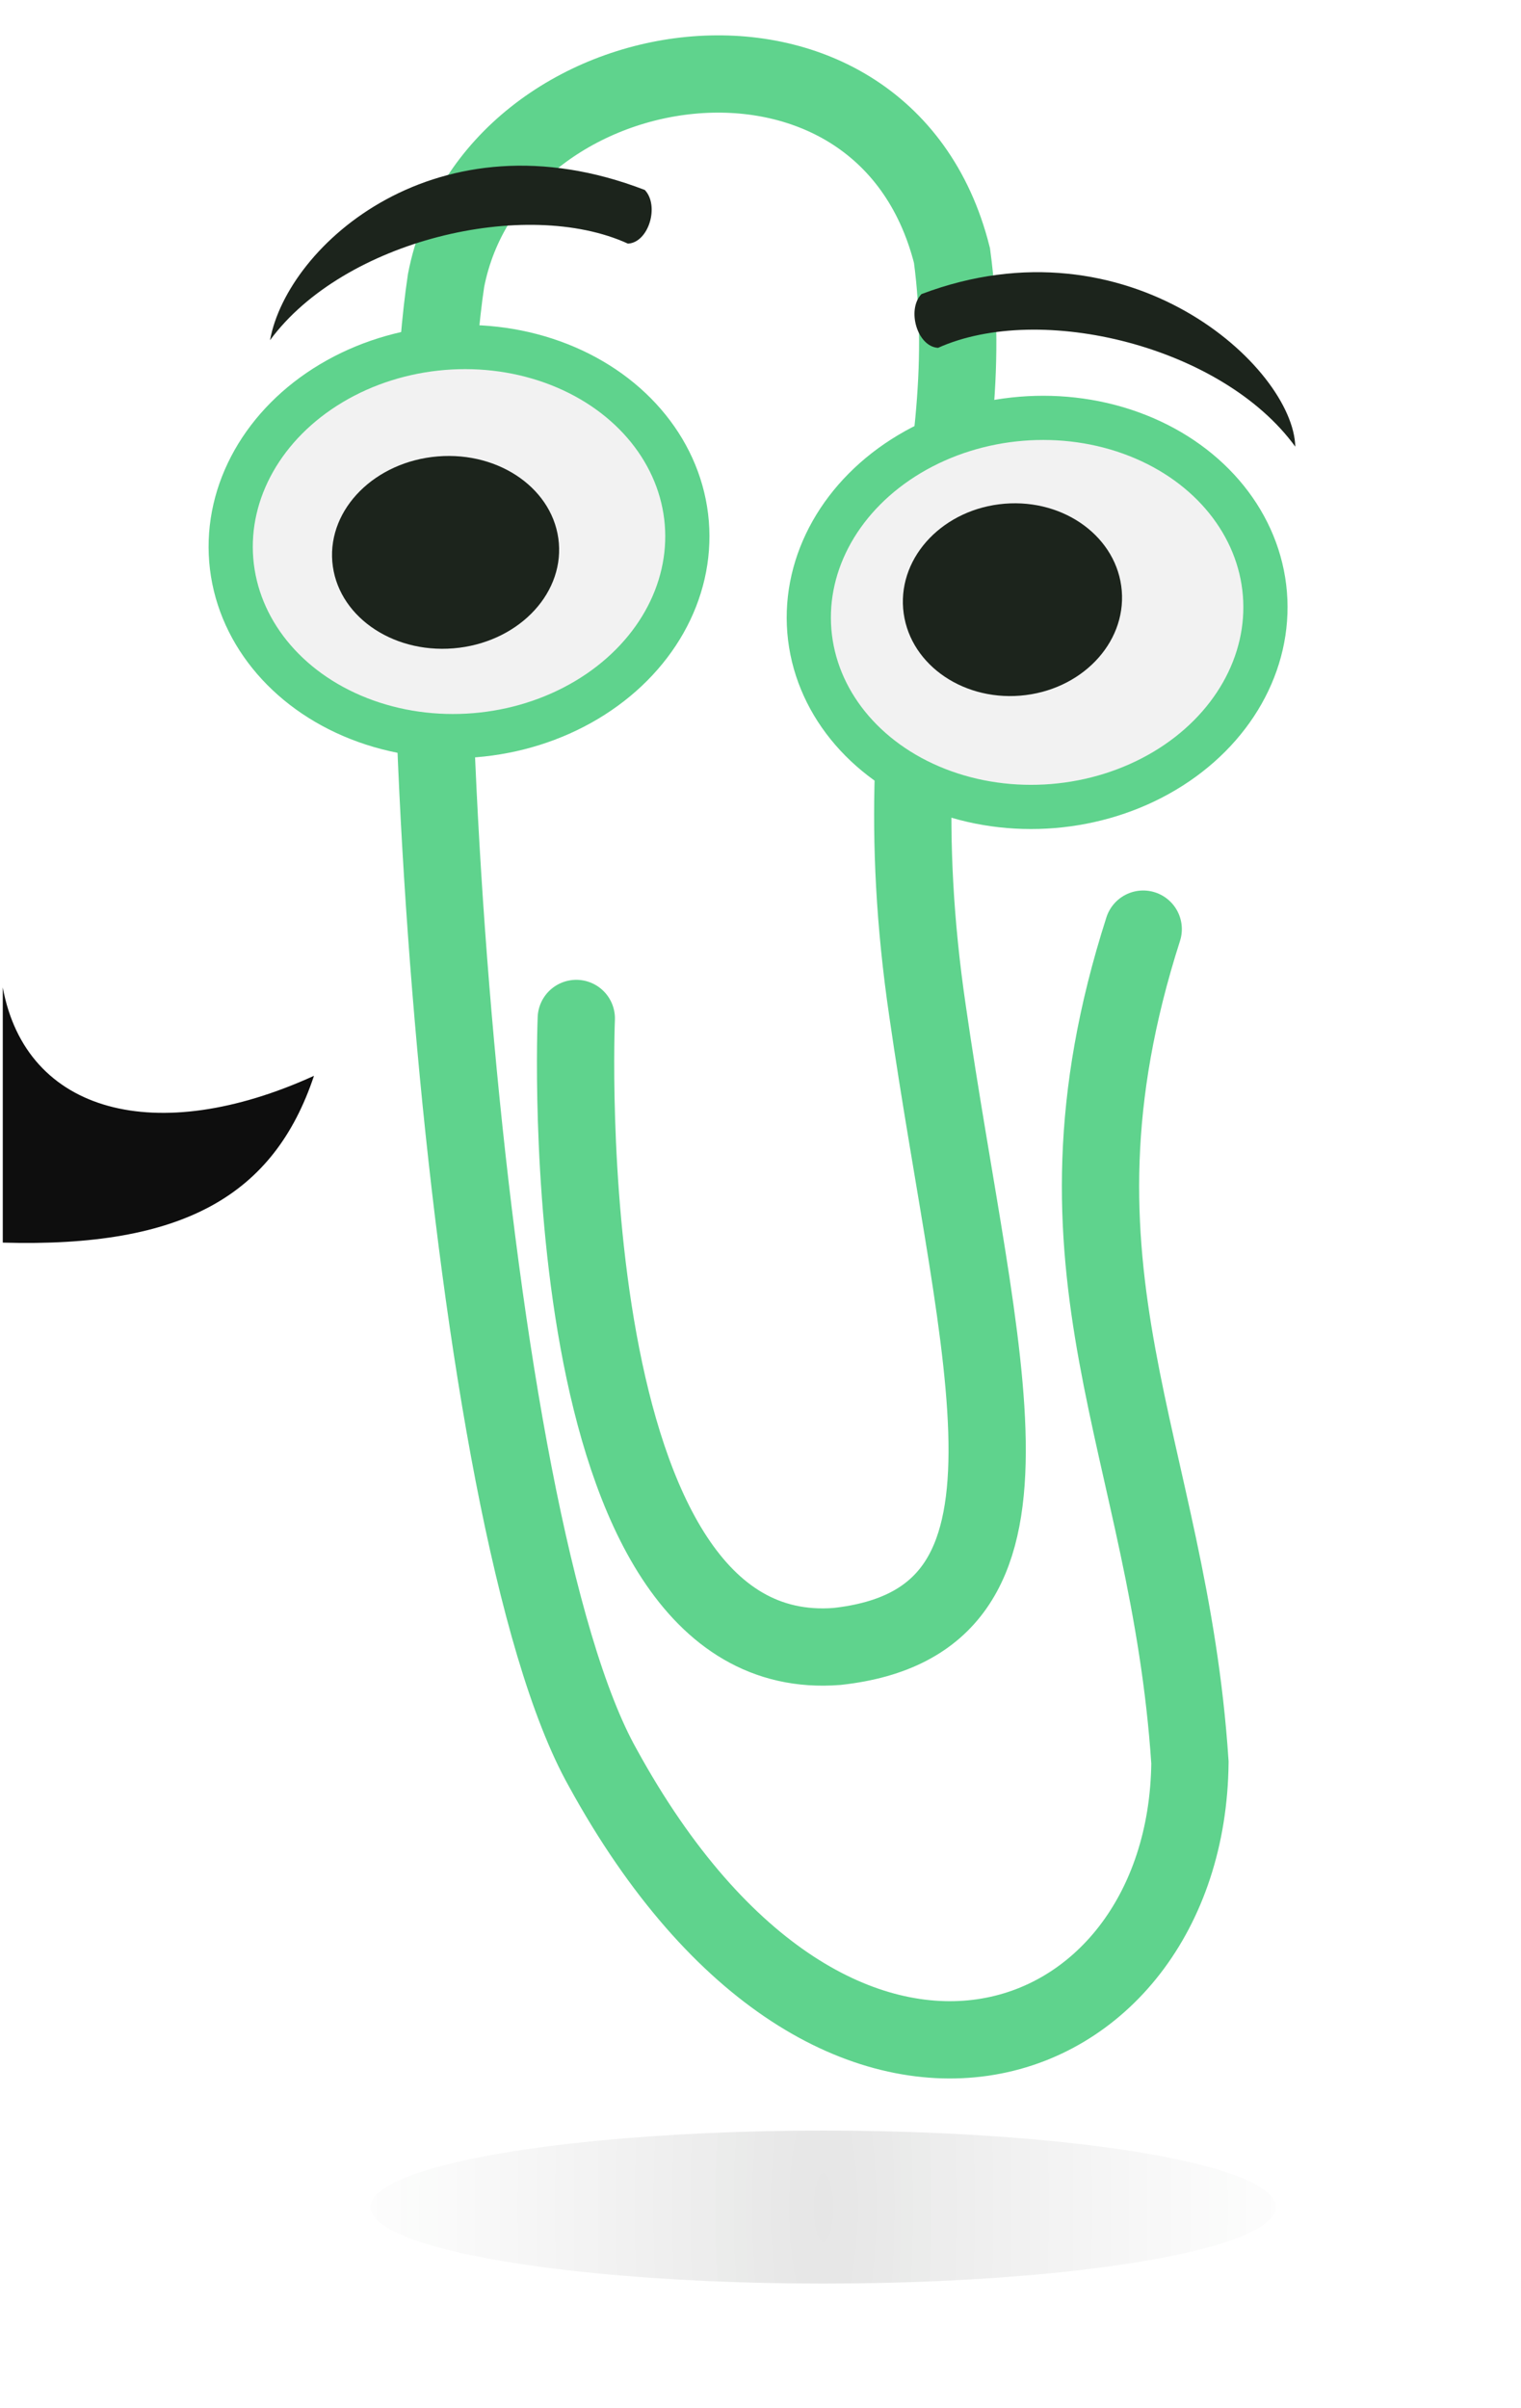 <?xml version="1.0" encoding="UTF-8" standalone="no"?>
<svg
   xmlns:dc="http://purl.org/dc/elements/1.1/"
   xmlns:cc="http://creativecommons.org/ns#"
   xmlns:rdf="http://www.w3.org/1999/02/22-rdf-syntax-ns#"
   xmlns:svg="http://www.w3.org/2000/svg"
   xmlns="http://www.w3.org/2000/svg"
   xmlns:xlink="http://www.w3.org/1999/xlink"
   xmlns:sodipodi="http://sodipodi.sourceforge.net/DTD/sodipodi-0.dtd"
   xmlns:inkscape="http://www.inkscape.org/namespaces/inkscape"
   width="12"
   height="19"
   viewBox="0 0 3.175 5.027"
   version="1.1"
   id="svg8"
   inkscape:version="1.0.1 (3bc2e813f5, 2020-09-07)"
   sodipodi:docname="clip.svg">
  <defs
     id="defs2">
    <linearGradient
       inkscape:collect="always"
       id="linearGradient929">
      <stop
         style="stop-color:#000000;stop-opacity:1"
         offset="0"
         id="stop925" />
      <stop
         style="stop-color:#1c241c;stop-opacity:0;"
         offset="1"
         id="stop927" />
    </linearGradient>
    <radialGradient
       inkscape:collect="always"
       xlink:href="#linearGradient929"
       id="radialGradient931"
       cx="8.099"
       cy="30.404"
       fx="8.099"
       fy="30.404"
       r="6.657"
       gradientTransform="matrix(1.09,0,0,3.292,-1.824,-69.61)"
       gradientUnits="userSpaceOnUse" />
    <filter
       inkscape:collect="always"
       style="color-interpolation-filters:sRGB"
       id="filter1145"
       x="-0.106"
       width="1.211"
       y="-0.732"
       height="2.463">
      <feGaussianBlur
         inkscape:collect="always"
         stdDeviation="0.586"
         id="feGaussianBlur1147" />
    </filter>
    <filter
       inkscape:collect="always"
       style="color-interpolation-filters:sRGB"
       id="filter1901"
       x="-0.038"
       width="1.072"
       y="-0.494"
       height="2.351">
      <feGaussianBlur
         inkscape:collect="always"
         stdDeviation="1.117"
         id="feGaussianBlur1903" />
    </filter>
  </defs>
  <sodipodi:namedview
     id="base"
     pagecolor="#ffffff"
     bordercolor="#666666"
     borderopacity="1.0"
     inkscape:pageopacity="0.0"
     inkscape:pageshadow="2"
     inkscape:zoom="21.807816"
     inkscape:cx="7.1824876"
     inkscape:cy="7.66861"
     inkscape:document-units="mm"
     inkscape:current-layer="g1158"
     inkscape:document-rotation="0"
     showgrid="false"
     inkscape:window-width="1920"
     inkscape:window-height="1017"
     inkscape:window-x="-8"
     inkscape:window-y="-8"
     inkscape:window-maximized="1"
     units="px" />
  <g
     inkscape:label="Capa 1"
     inkscape:groupmode="layer"
     id="layer1">
    <g
       id="g1158"
       transform="matrix(0.835,0,0,0.835,3.537,2.138)">
      <ellipse
         style="opacity:0.314;fill:url(#radialGradient931);fill-opacity:1;stroke:none;stroke-width:0;stroke-linecap:round;stroke-miterlimit:4;stroke-dasharray:none;filter:url(#filter1145)"
         id="path923"
         cx="7"
         cy="30.473"
         rx="6.657"
         ry="0.961"
         transform="matrix(0.17,0,0,0.199,-3.368,-3.107)" />
      <g
         id="g921"
         transform="matrix(-0.171,0.014,0.014,0.171,1.756,-2.842)">
        <path
           style="fill:none;stroke:#5fd38d;stroke-width:1.126;stroke-linecap:round;stroke-linejoin:miter;stroke-miterlimit:4;stroke-dasharray:none;stroke-opacity:1"
           d="m 27.783,14.261 c 0,0 1.175,9.415 -3.039,9.43 -3.351,-0.093 -2.391,-3.917 -2.071,-9.116 0.342,-5.287 -1.431,-7.55 -1.253,-10.947 0.681,-4.077 6.423,-3.651 7.377,-0.238 1.013,4.325 1.208,18.042 -0.507,21.783 -2.882,6.463 -8.131,4.983 -8.534,0.623 -0.074,-4.653 1.701,-7.285 -0.312,-12.158"
           id="path847"
           sodipodi:nodetypes="cccccccc" />
        <ellipse
           style="fill:#f2f2f2;stroke:#5fd38d;stroke-width:0.644;stroke-linecap:round;stroke-miterlimit:4;stroke-dasharray:none"
           id="path849"
           cx="-28.919"
           cy="7.196"
           rx="3.33"
           ry="2.831"
           transform="scale(-1,1)" />
        <ellipse
           style="fill:#f2f2f2;stroke:#5fd38d;stroke-width:0.644;stroke-linecap:round;stroke-miterlimit:4;stroke-dasharray:none"
           id="path849-5"
           cx="-20.608"
           cy="8.912"
           rx="3.33"
           ry="2.831"
           transform="scale(-1,1)" />
        <ellipse
           style="fill:#1c241c;fill-opacity:1;stroke:#008000;stroke-width:0;stroke-linecap:round;stroke-miterlimit:4;stroke-dasharray:none"
           id="path866"
           cx="-29.127"
           cy="7.337"
           rx="1.656"
           ry="1.403"
           transform="scale(-1,1)" />
        <ellipse
           style="fill:#1c241c;fill-opacity:1;stroke:#008000;stroke-width:0;stroke-linecap:round;stroke-miterlimit:4;stroke-dasharray:none"
           id="path866-5"
           cx="20.951"
           cy="8.698"
           rx="1.598"
           ry="1.403" />
        <path
           style="fill:#1c241c;fill-opacity:1;stroke:none;stroke-width:0.075px;stroke-linecap:butt;stroke-linejoin:miter;stroke-opacity:1"
           d="M 31.424,4.047 C 30.235,2.68 27.537,2.272 26.112,3.07 25.81,3.08 25.605,2.558 25.803,2.311 c 2.912,-1.407 5.256,0.372 5.621,1.736 z"
           id="path883"
           sodipodi:nodetypes="cccc" />
        <path
           style="fill:#1c241c;fill-opacity:1;stroke:none;stroke-width:0.075px;stroke-linecap:butt;stroke-linejoin:miter;stroke-opacity:1"
           d="M 16.662,6.812 C 17.602,5.265 20.193,4.406 21.732,4.952 22.032,4.911 22.146,4.362 21.909,4.152 18.801,3.257 16.594,5.662 16.662,6.812 Z"
           id="path883-3"
           sodipodi:nodetypes="cccc" />
      </g>
      <path
         id="rect1729"
         style="opacity:1;fill:#0e0e0e;fill-opacity:1;stroke:none;stroke-width:0;stroke-linecap:round"
         d="m -4.229,-0.091 v 0.637 c 0.451,0.013 0.678,-0.118 0.778,-0.417 -0.393,0.179 -0.72,0.095 -0.778,-0.221 z" />
    </g>
  </g>
</svg>
